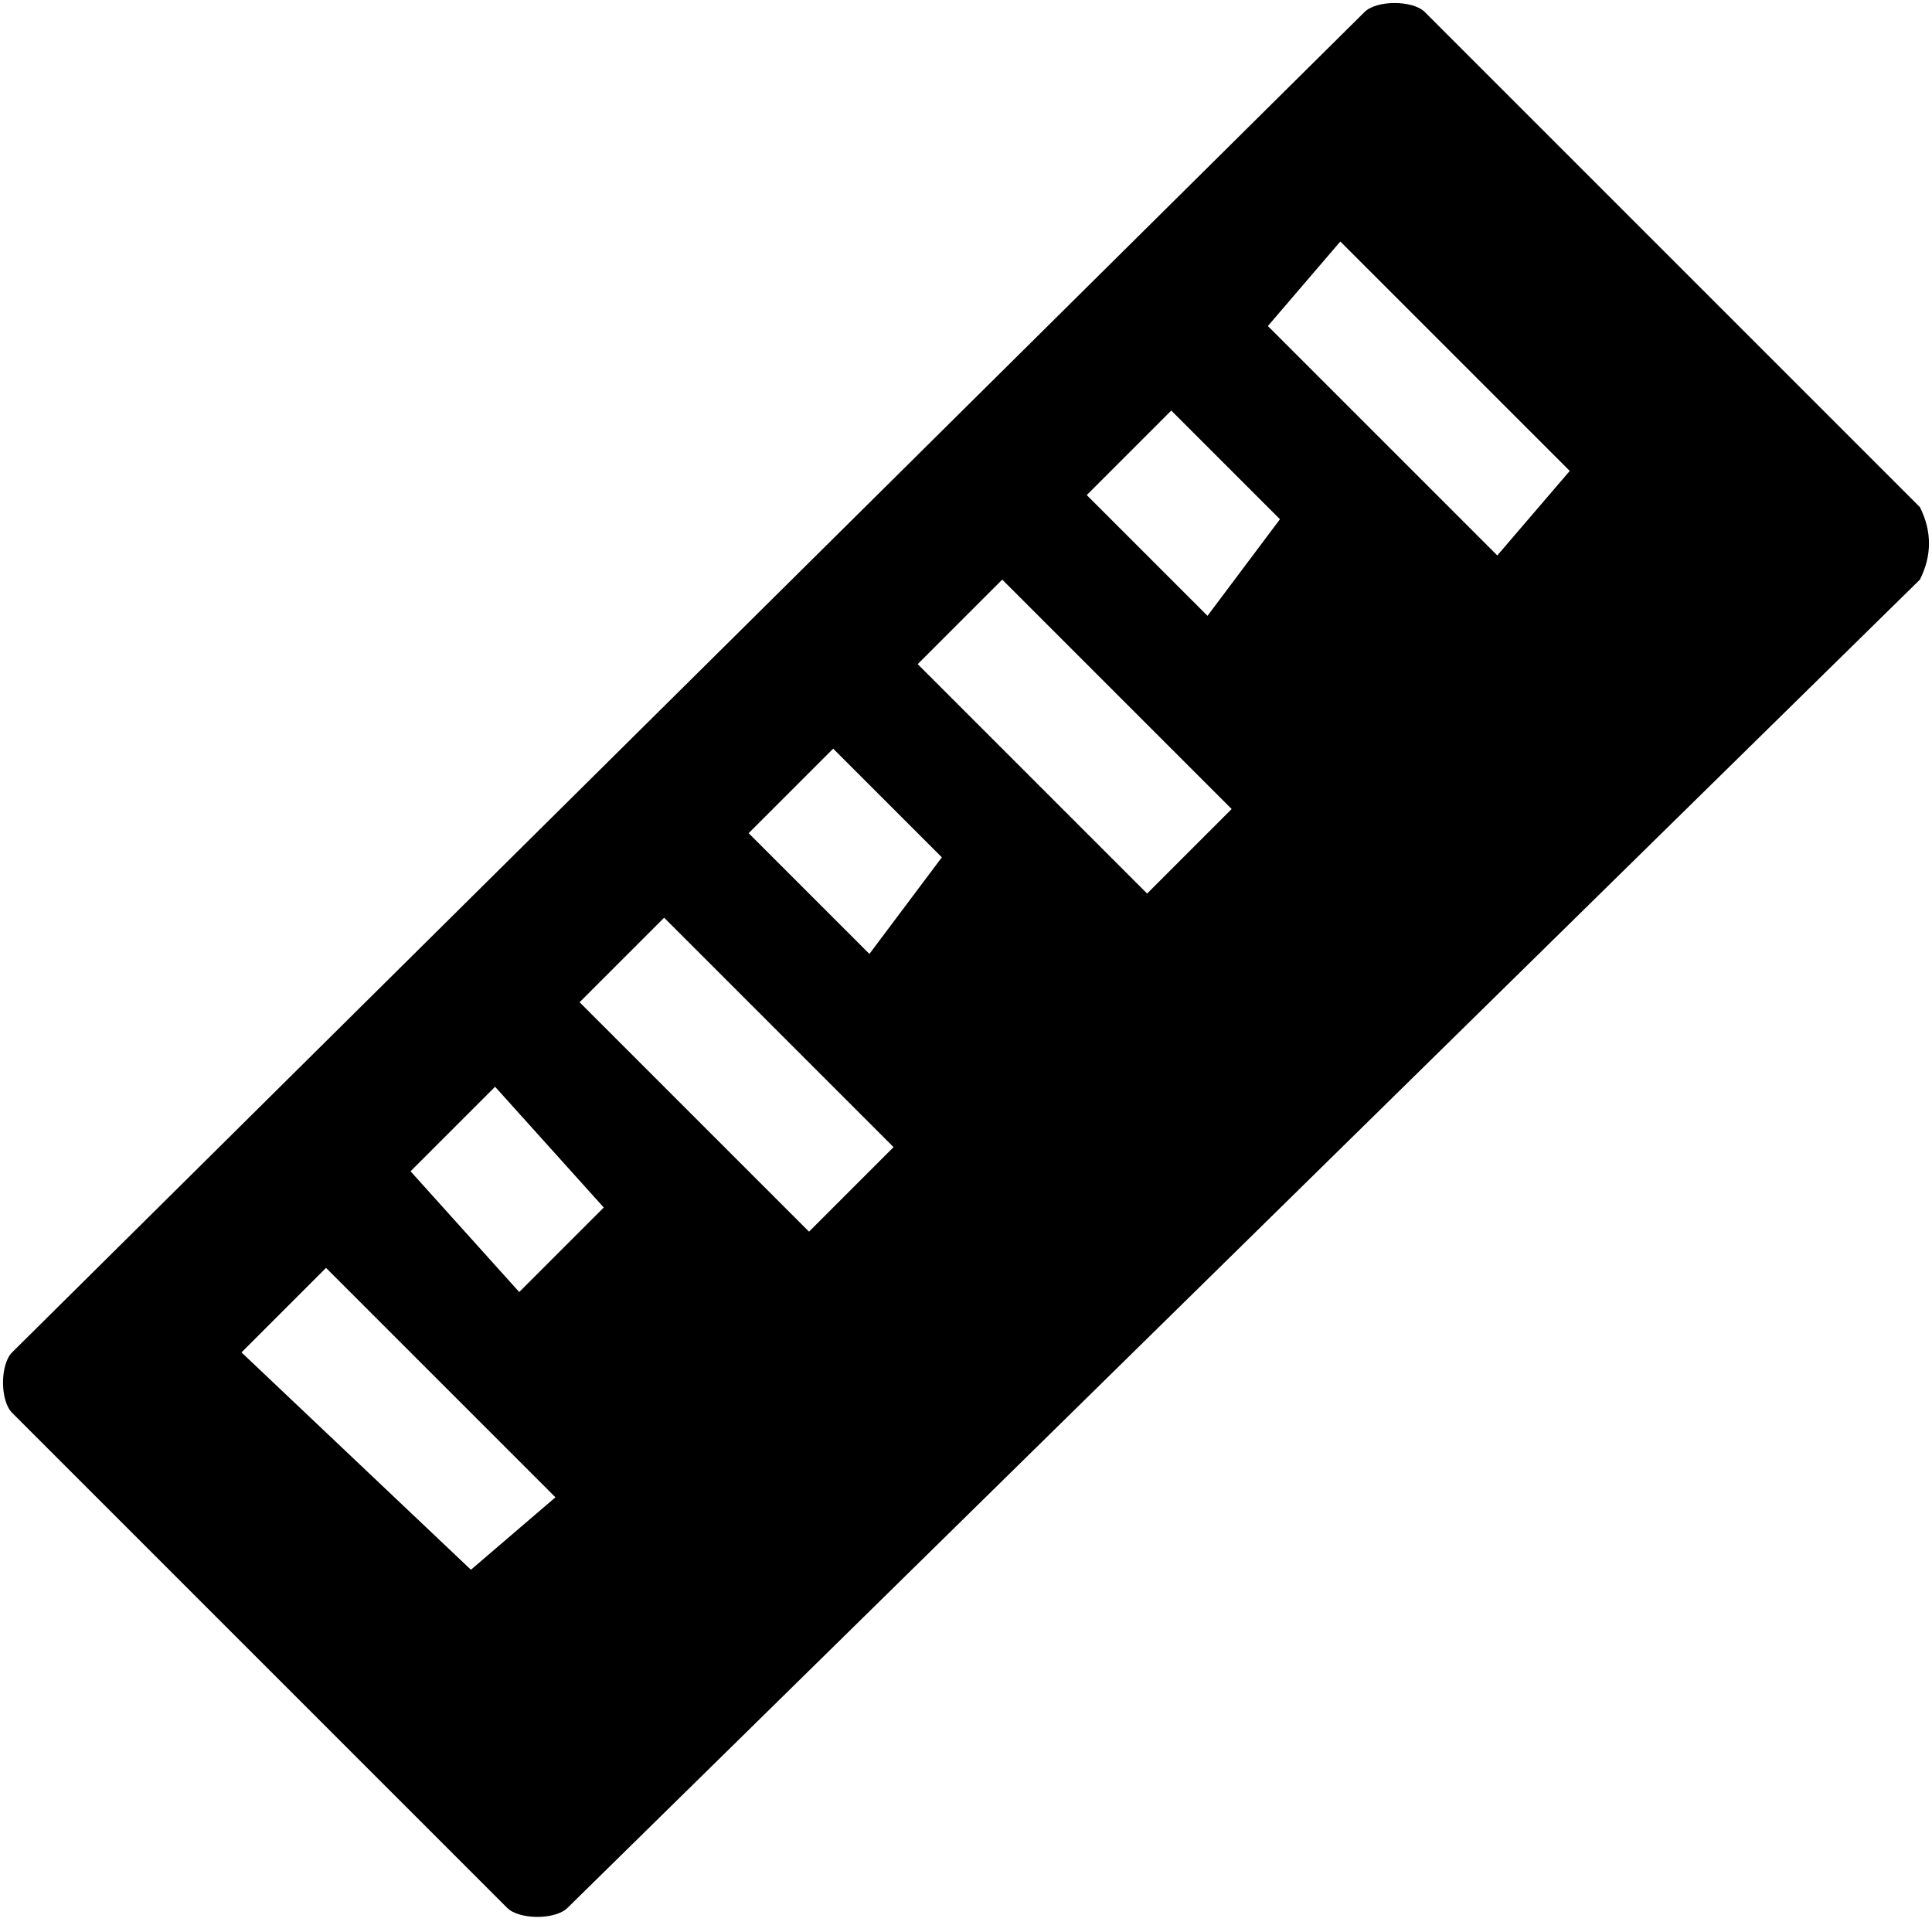 <svg xmlns="http://www.w3.org/2000/svg" viewBox="0 0 16 16" enable-background="new 0 0 16 16"><path d="m15.9 4.2l-4.1-4.1c-.1-.1-.4-.1-.5 0l-11.2 11.1c-.1.1-.1.4 0 .5l4.1 4.1c.1.1.4.1.5 0l11.2-11c.1-.2.1-.4 0-.6m-12 8.8l-1.9-1.8.7-.7 1.9 1.9-.7.6m.4-2.3l-.9-1 .7-.7.9 1-.7.7m2.4-.5l-1.9-1.9.7-.7 1.9 1.9-.7.7m.5-2.3l-1-1 .7-.7.9.9-.6.8m2.3-.5l-1.9-1.9.7-.7 1.9 1.9-.7.7m.5-2.3l-1-1 .7-.7.9.9-.6.8m2.4-.5l-1.9-1.9.6-.7 1.9 1.9-.6.7"/></svg>